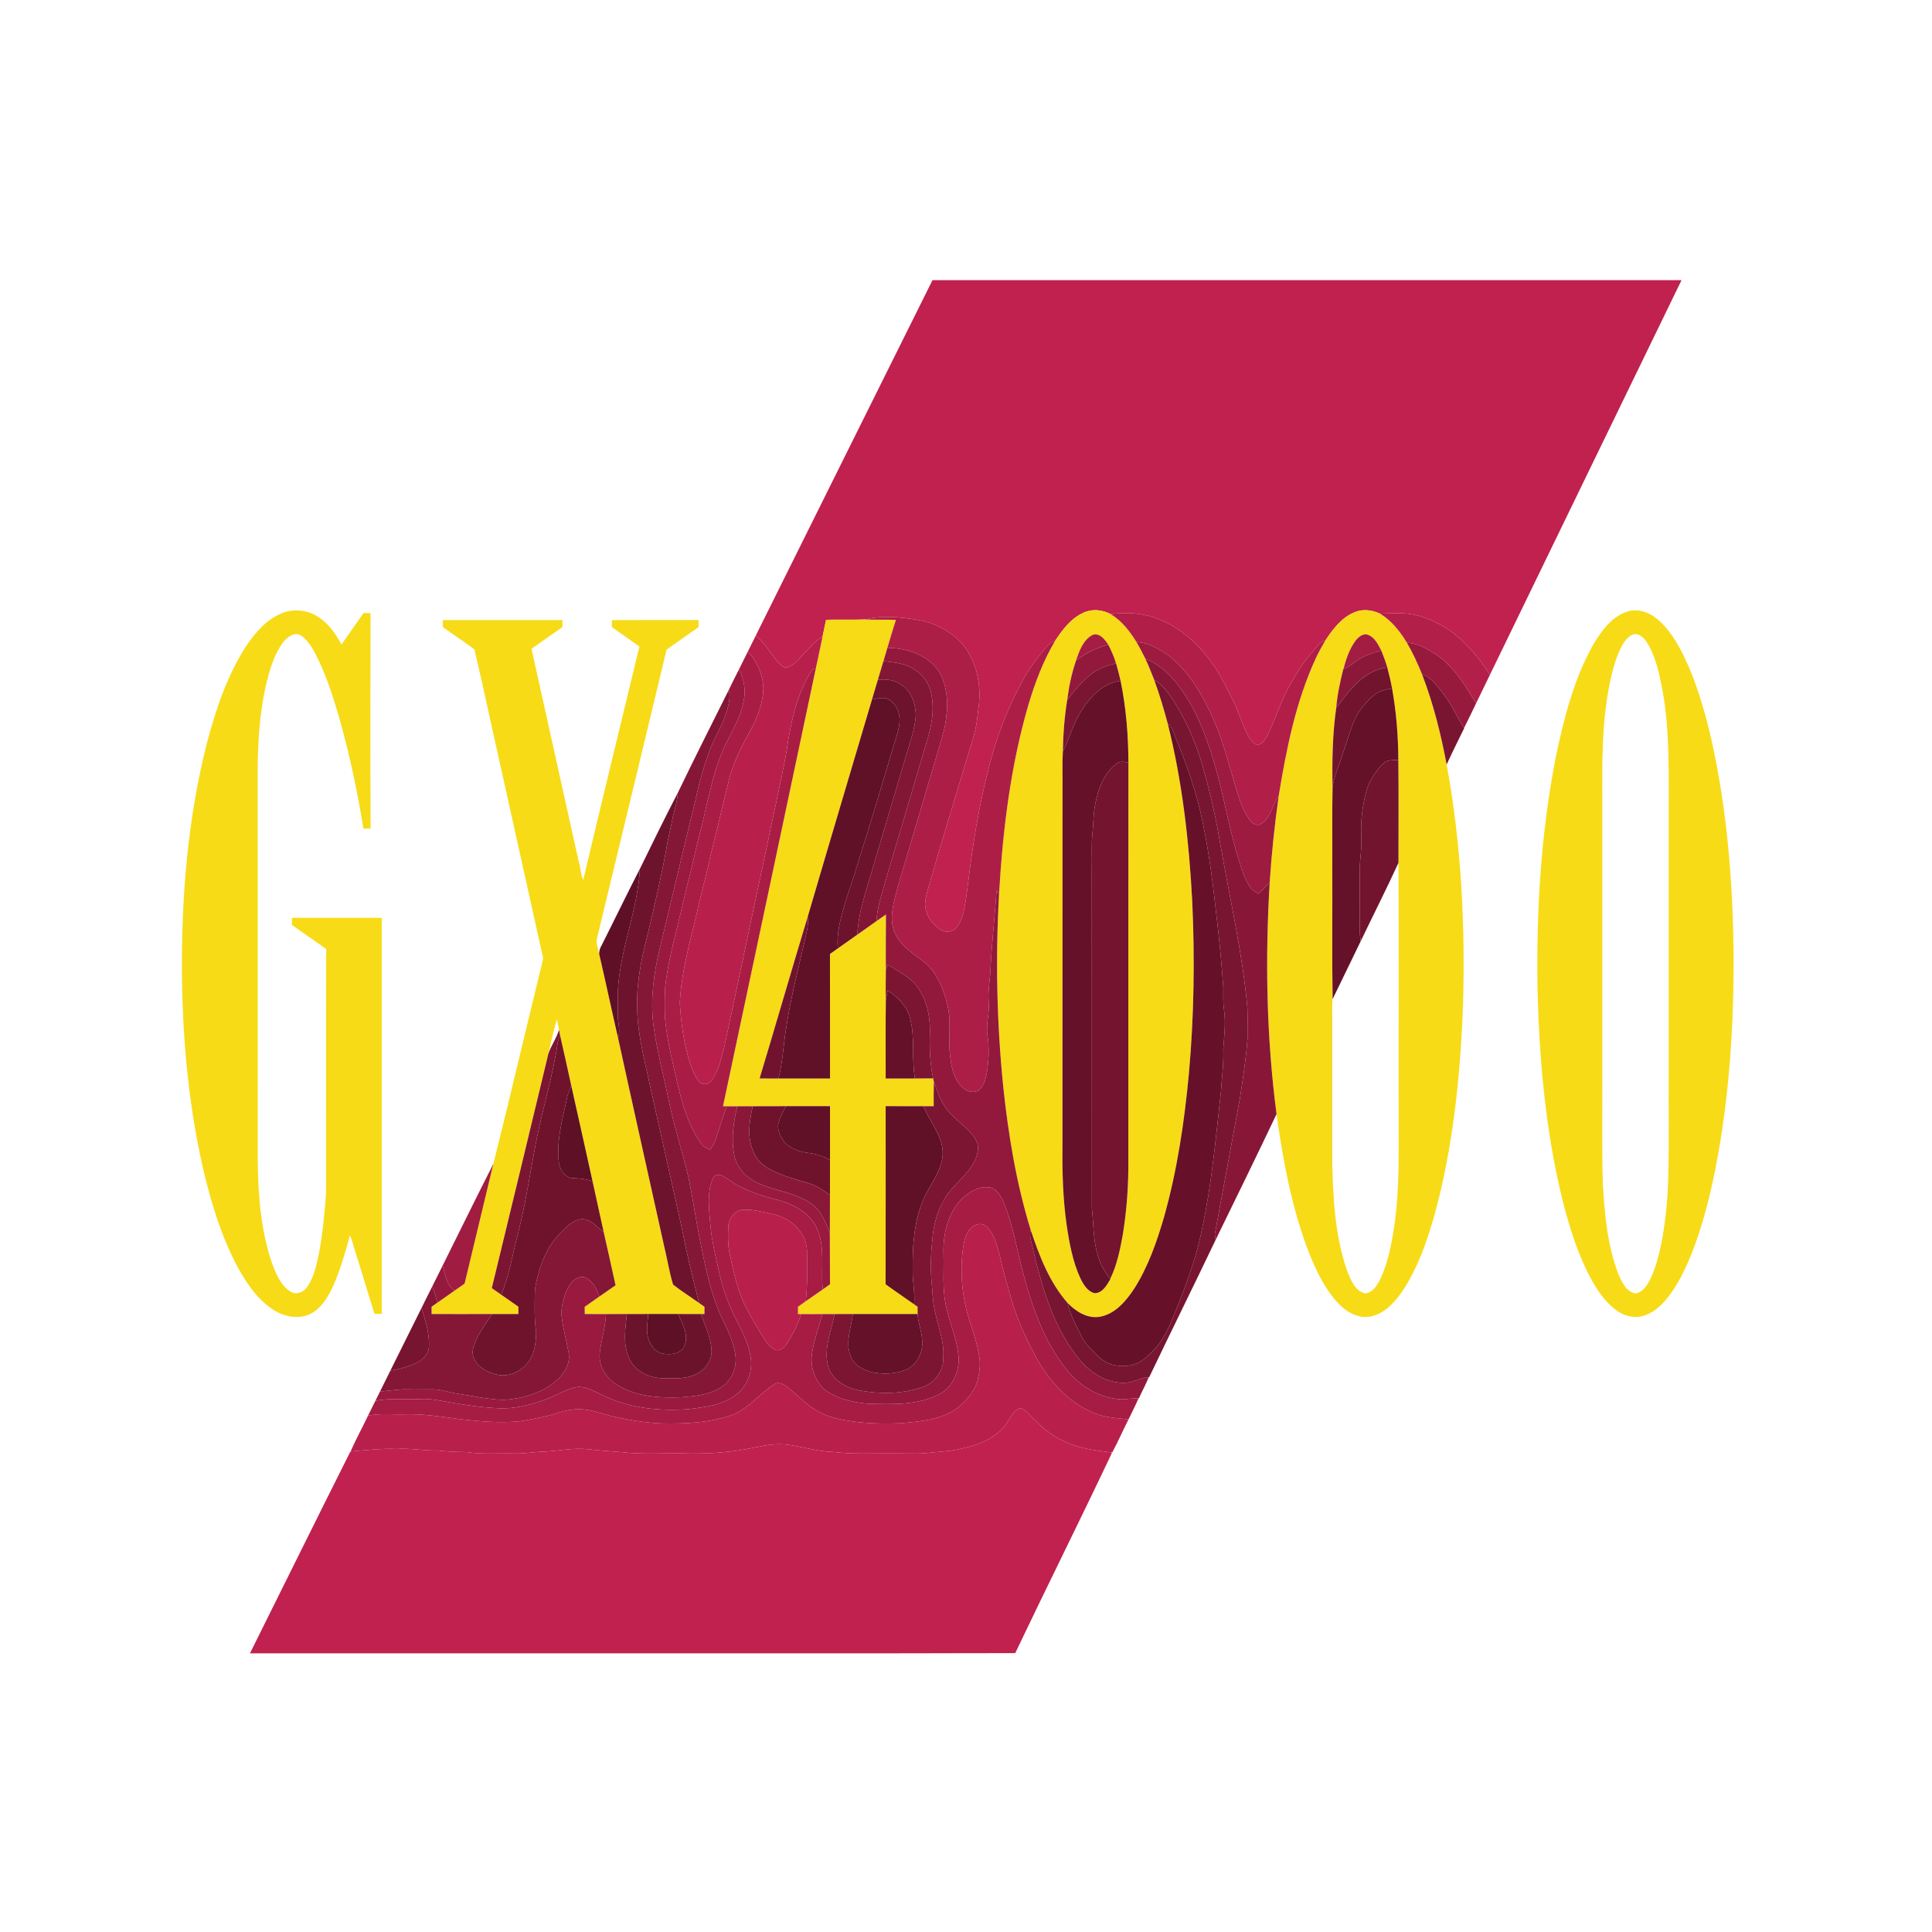 <?xml version="1.0" encoding="UTF-8" ?>
<!DOCTYPE svg PUBLIC "-//W3C//DTD SVG 1.1//EN" "http://www.w3.org/Graphics/SVG/1.1/DTD/svg11.dtd">
<svg width="1276pt" height="1276pt" viewBox="0 0 1276 1276" version="1.1" xmlns="http://www.w3.org/2000/svg">
<g id="#c0214eff">
<path fill="#c0214e" opacity="1.00" d=" M 615.86 185.05 C 780.76 185.08 945.66 185.08 1110.56 185.05 C 1068.35 271.87 1026.23 358.74 984.07 445.59 C 976.62 434.15 967.73 423.41 956.41 415.61 C 948.11 410.35 938.88 406.14 928.99 405.24 C 923.18 404.67 917.35 405.09 911.54 405.34 C 906.46 402.99 900.48 402.04 895.15 404.17 C 886.35 407.50 880.42 415.31 875.42 422.90 C 871.38 423.99 869.32 427.80 866.69 430.68 C 860.35 437.65 855.68 445.90 851.00 454.02 C 845.66 464.09 842.25 475.04 837.32 485.30 C 835.76 488.18 833.81 491.79 830.13 492.06 C 827.51 490.71 825.70 488.25 824.31 485.72 C 820.19 478.13 818.05 469.66 814.03 462.02 C 810.83 455.88 807.97 449.56 804.34 443.65 C 795.17 429.18 782.71 416.08 766.62 409.47 C 756.25 405.02 744.67 404.01 733.57 405.63 C 728.13 402.69 721.37 401.99 715.68 404.62 C 707.31 408.34 701.64 415.97 696.76 423.41 C 693.49 424.18 691.44 426.99 689.34 429.37 C 683.01 436.93 677.34 445.10 673.03 454.00 C 664.15 471.03 657.38 489.17 652.86 507.84 C 646.55 532.24 642.54 557.17 639.49 582.16 C 638.62 588.83 637.91 595.54 636.41 602.11 C 635.39 606.29 633.86 610.63 630.67 613.66 C 627.97 615.70 623.89 615.92 621.09 613.96 C 615.91 610.55 611.90 605.04 611.06 598.82 C 610.68 595.08 611.82 591.43 612.70 587.85 C 622.40 553.82 632.98 520.04 643.06 486.13 C 645.28 478.92 645.72 471.36 646.66 463.92 C 647.83 449.44 644.05 433.94 633.76 423.27 C 626.32 416.16 616.82 411.24 606.64 409.52 C 595.03 407.58 583.00 406.26 571.42 409.15 C 562.81 409.47 554.20 409.11 545.59 409.34 C 544.85 413.06 544.06 416.77 543.25 420.48 C 538.43 423.09 535.08 427.52 531.26 431.30 C 527.85 434.82 524.81 439.29 519.90 440.76 C 517.34 441.13 515.39 438.94 513.81 437.26 C 508.93 431.43 505.15 424.63 499.15 419.79 C 538.08 341.56 576.90 263.27 615.86 185.05 Z" />
<path fill="#c0214e" opacity="1.00" d=" M 664.51 940.40 C 667.40 936.78 668.99 931.35 673.99 930.09 C 676.56 930.83 678.44 932.87 680.29 934.69 C 686.45 941.31 693.38 947.48 701.63 951.37 C 711.61 956.59 722.97 957.87 733.98 959.29 L 734.25 959.86 C 713.36 1003.98 691.51 1047.71 670.52 1091.80 C 564.67 1092.11 458.82 1091.85 352.97 1091.94 C 290.34 1091.94 227.72 1091.93 165.09 1091.94 C 187.20 1047.58 209.10 1003.10 231.35 958.83 L 232.00 958.58 C 241.98 957.85 251.92 956.49 261.94 956.98 C 270.99 956.28 279.92 958.26 288.97 957.98 C 295.29 958.76 301.64 958.99 308.00 959.02 C 318.60 960.66 329.32 959.67 339.99 959.97 C 346.37 960.20 352.66 958.90 359.02 958.77 C 368.99 958.33 378.91 955.95 388.90 957.24 C 396.27 957.99 403.64 958.64 411.03 959.12 C 424.62 960.77 438.34 959.58 451.99 959.92 C 467.73 960.38 483.55 959.23 498.96 955.88 C 506.10 954.33 513.47 953.20 520.78 954.24 C 530.90 955.64 540.77 958.84 551.05 959.00 C 563.64 960.57 576.35 959.78 589.00 959.91 C 596.34 959.79 603.70 960.33 611.03 959.78 C 619.76 958.74 628.66 958.67 637.17 956.21 C 647.58 954.00 658.22 949.39 664.51 940.40 Z" />
</g>
<g id="#f7db17ff">
<path fill="#f7db17" opacity="1.00" d=" M 186.74 404.77 C 194.25 401.95 203.05 402.85 209.80 407.20 C 216.83 411.54 221.65 418.53 225.56 425.63 C 230.43 418.70 235.27 411.74 240.15 404.82 C 241.67 404.86 243.19 404.97 244.72 404.98 C 244.67 452.39 244.58 499.82 244.76 547.23 C 243.18 547.24 241.60 547.26 240.02 547.31 C 236.10 522.88 230.96 498.62 224.24 474.80 C 220.53 461.98 216.48 449.21 210.91 437.06 C 208.29 431.65 205.60 426.09 201.35 421.75 C 199.45 419.91 196.72 418.04 193.97 419.05 C 189.99 420.18 187.24 423.57 185.10 426.91 C 180.74 434.03 178.24 442.11 176.23 450.17 C 170.91 472.02 169.98 494.63 170.22 517.03 C 170.23 600.70 170.21 684.37 170.23 768.05 C 170.58 790.61 172.42 813.56 179.90 835.02 C 182.54 841.73 185.52 849.22 191.97 853.11 C 195.77 855.45 200.58 853.46 202.86 849.96 C 207.38 843.54 208.98 835.65 210.60 828.12 C 213.12 814.87 214.39 801.41 215.35 787.98 C 215.43 734.24 215.28 680.50 215.43 626.77 C 207.94 621.43 200.37 616.19 192.83 610.92 C 192.82 609.34 192.82 607.76 192.82 606.19 C 212.59 606.20 232.36 606.20 252.12 606.19 C 252.12 693.38 252.12 780.58 252.12 867.77 C 250.52 867.75 248.92 867.74 247.32 867.74 C 242.74 852.83 238.15 837.93 233.56 823.03 C 232.80 820.64 232.32 818.13 231.05 815.95 C 228.36 826.44 225.21 836.85 221.10 846.88 C 217.79 854.61 213.60 862.66 206.17 867.16 C 198.27 871.67 188.18 869.99 180.79 865.23 C 170.18 858.52 163.00 847.75 157.02 836.97 C 146.22 816.78 139.53 794.70 134.27 772.51 C 124.68 730.73 120.69 687.81 120.18 645.01 C 119.71 593.33 123.85 541.28 136.57 491.07 C 142.58 468.44 150.07 445.75 163.01 426.04 C 169.03 417.24 176.52 408.65 186.74 404.77 Z" />
<path fill="#f7db17" opacity="1.00" d=" M 715.68 404.62 C 721.37 401.99 728.13 402.69 733.57 405.63 C 740.86 409.97 746.15 416.88 750.55 424.00 C 752.70 427.60 754.64 431.32 756.46 435.10 C 758.59 439.66 760.48 444.33 762.30 449.03 C 765.76 458.50 768.61 468.17 771.24 477.90 C 780.85 516.20 785.33 555.61 787.41 594.98 C 789.16 632.90 788.63 670.95 785.24 708.77 C 782.27 740.76 777.54 772.71 768.83 803.69 C 764.05 820.10 758.36 836.51 749.16 851.03 C 743.81 859.11 736.87 867.53 726.89 869.58 C 718.49 871.25 710.65 866.34 705.07 860.53 C 693.06 846.82 686.44 829.46 680.75 812.40 C 671.19 781.41 665.91 749.28 662.53 717.08 C 658.30 674.96 657.44 632.49 659.85 590.22 C 662.30 548.06 667.45 505.76 679.32 465.13 C 683.67 450.68 689.03 436.42 696.76 423.41 C 701.64 415.97 707.31 408.34 715.68 404.62 M 721.35 419.45 C 715.28 422.81 712.81 429.95 710.71 436.15 C 707.78 444.61 705.97 453.47 704.84 462.35 C 703.02 473.59 702.13 485.02 701.96 496.40 C 701.49 504.58 701.87 512.79 701.75 520.99 C 701.71 600.01 701.71 679.03 701.72 758.05 C 701.50 775.03 702.09 792.06 704.45 808.90 C 706.24 820.98 708.45 833.22 713.60 844.38 C 715.60 848.39 718.25 852.95 722.94 854.09 C 728.24 854.06 731.00 848.72 733.37 844.76 L 733.26 844.61 C 737.76 835.45 739.76 825.32 741.57 815.36 C 744.27 798.71 745.43 781.81 745.22 764.95 C 745.24 677.86 745.19 590.77 745.26 503.68 C 745.22 485.58 743.73 467.42 740.10 449.66 C 739.22 445.75 738.19 441.88 737.08 438.04 C 735.75 433.82 734.04 429.74 732.00 425.82 C 729.72 422.39 726.05 417.44 721.35 419.45 Z" />
<path fill="#f7db17" opacity="1.00" d=" M 895.15 404.17 C 900.48 402.04 906.46 402.99 911.54 405.34 C 919.12 409.91 924.65 417.05 929.19 424.51 C 933.11 431.16 936.29 438.22 939.21 445.36 C 946.63 464.60 951.64 484.69 955.44 504.93 C 965.16 557.63 967.83 611.44 966.22 664.95 C 964.42 711.05 959.73 757.37 947.55 802.00 C 942.47 819.75 936.41 837.59 926.05 853.04 C 920.91 860.32 914.27 867.78 905.10 869.51 C 896.57 871.12 888.53 866.04 883.06 859.94 C 873.64 849.38 867.84 836.21 862.89 823.11 C 852.66 794.97 847.17 765.37 843.10 735.79 C 836.45 685.09 835.50 633.73 838.59 582.73 C 839.84 563.64 841.84 544.60 844.53 525.66 C 849.57 494.75 855.76 463.57 868.93 434.96 C 870.88 430.82 873.06 426.81 875.42 422.90 C 880.42 415.31 886.35 407.50 895.15 404.17 M 895.21 423.23 C 891.22 428.74 888.95 435.31 887.32 441.86 L 887.16 441.93 C 885.09 450.32 883.21 458.81 882.52 467.44 C 880.05 484.90 879.72 502.70 880.09 520.33 C 879.73 537.53 880.03 554.76 879.93 571.98 C 880.07 601.28 879.65 630.59 880.13 659.88 C 879.59 664.21 880.03 668.61 879.90 672.98 C 879.90 704.96 879.89 736.94 879.90 768.93 C 880.52 792.80 881.87 817.19 889.92 839.89 C 892.33 845.55 895.09 853.13 902.01 854.24 C 906.89 853.41 909.61 848.71 911.69 844.68 C 916.79 833.80 919.01 821.85 920.81 810.04 C 924.58 784.85 923.62 759.33 923.75 733.95 C 923.66 679.26 923.93 624.57 923.62 569.89 C 923.59 547.24 923.83 524.56 923.53 501.90 C 923.46 486.09 922.21 470.26 919.41 454.69 C 918.57 450.04 917.44 445.46 916.26 440.89 C 915.16 437.06 913.78 433.31 912.27 429.63 C 910.19 425.73 908.12 421.15 903.76 419.37 C 900.41 417.89 897.13 420.71 895.21 423.23 Z" />
<path fill="#f7db17" opacity="1.00" d=" M 1075.53 403.71 C 1082.17 401.93 1089.19 404.42 1094.34 408.69 C 1102.18 415.12 1107.43 424.05 1111.96 432.99 C 1120.47 450.58 1125.91 469.48 1130.30 488.48 C 1140.60 534.55 1144.43 581.85 1144.94 628.98 C 1145.26 676.36 1142.20 723.91 1133.25 770.50 C 1129.40 790.06 1124.52 809.49 1117.20 828.07 C 1112.95 838.56 1108.00 848.96 1100.80 857.78 C 1096.56 862.96 1091.15 867.63 1084.52 869.29 C 1078.87 870.70 1072.84 869.11 1068.13 865.83 C 1061.07 860.91 1056.00 853.72 1051.75 846.35 C 1042.31 829.45 1036.58 810.78 1031.83 792.11 C 1020.77 746.60 1016.54 699.69 1015.48 652.96 C 1014.63 601.47 1017.70 549.71 1027.72 499.12 C 1033.01 473.99 1039.49 448.65 1052.06 426.05 C 1057.59 416.76 1064.59 406.81 1075.53 403.71 M 1077.42 419.55 C 1073.59 421.68 1071.51 425.80 1069.67 429.59 C 1064.92 440.48 1062.74 452.28 1061.02 463.98 C 1057.48 488.47 1058.35 513.28 1058.24 537.95 C 1058.24 594.31 1058.24 650.67 1058.24 707.03 C 1058.42 732.35 1057.83 757.69 1058.66 783.00 C 1059.84 802.67 1061.71 822.70 1068.77 841.26 C 1071.07 846.43 1073.81 853.02 1080.02 854.24 C 1084.73 853.76 1087.48 849.38 1089.54 845.61 C 1093.89 836.91 1096.08 827.34 1097.88 817.84 C 1100.20 804.72 1101.44 791.42 1101.81 778.10 C 1102.43 754.72 1101.94 731.32 1102.10 707.94 C 1102.10 652.29 1102.10 596.65 1102.10 541.01 C 1101.99 512.64 1103.08 484.03 1098.03 455.97 C 1095.92 445.12 1093.68 433.90 1087.78 424.37 C 1085.71 421.02 1081.54 417.18 1077.42 419.55 Z" />
<path fill="#f7db17" opacity="1.00" d=" M 545.59 409.34 C 554.20 409.11 562.81 409.47 571.42 409.15 C 578.18 409.42 584.94 409.09 591.70 409.41 C 589.71 415.52 587.92 421.69 586.08 427.84 C 585.22 430.77 584.35 433.70 583.48 436.62 C 582.25 440.70 581.02 444.77 579.81 448.85 C 578.52 453.24 577.19 457.61 575.90 462.00 C 561.76 509.84 547.46 557.63 533.45 605.51 C 522.66 641.04 512.41 676.74 501.68 712.29 C 505.82 712.29 509.97 712.30 514.12 712.31 C 525.48 712.32 536.84 712.33 548.20 712.32 C 548.16 684.90 548.25 657.47 548.15 630.05 C 549.87 628.83 551.59 627.61 553.32 626.40 C 557.63 623.39 561.92 620.33 566.22 617.30 C 570.46 614.34 574.66 611.33 578.88 608.34 C 580.95 606.87 583.04 605.43 585.13 603.98 C 585.09 616.05 584.93 628.13 585.08 640.20 C 584.99 646.89 584.87 653.57 585.06 660.26 C 584.81 677.61 585.01 694.97 584.95 712.33 C 591.38 712.35 597.82 712.30 604.25 712.30 C 608.27 712.30 612.28 712.28 616.30 712.23 C 616.45 712.97 616.61 713.72 616.78 714.48 C 616.63 719.84 616.62 725.20 616.66 730.57 C 614.41 730.57 612.16 730.58 609.92 730.59 C 601.59 730.58 593.27 730.52 584.94 730.56 C 584.92 769.78 585.01 808.99 584.90 848.21 C 591.08 852.72 597.45 856.98 603.69 861.41 C 604.46 861.95 605.24 862.50 606.03 863.07 C 606.01 864.65 605.98 866.24 606.03 867.85 C 591.78 867.81 577.53 867.81 563.28 867.85 C 559.26 867.84 555.24 867.86 551.23 867.87 C 548.55 867.87 545.87 867.88 543.19 867.89 C 538.50 867.88 533.82 867.95 529.13 867.89 C 528.61 867.89 527.57 867.87 527.04 867.87 C 527.04 866.25 527.04 864.64 527.05 863.04 C 528.75 861.83 530.45 860.62 532.16 859.42 C 535.89 856.81 539.64 854.23 543.37 851.62 C 544.97 850.49 546.56 849.35 548.17 848.23 C 548.04 836.93 548.21 825.63 548.09 814.34 C 548.16 805.98 548.14 797.61 548.16 789.26 C 548.16 781.51 548.18 773.76 548.19 766.02 C 548.20 754.20 548.17 742.38 548.20 730.57 C 538.48 730.56 528.76 730.56 519.05 730.56 C 511.74 730.55 504.44 730.59 497.14 730.61 C 493.74 730.60 490.36 730.61 486.97 730.64 C 484.62 730.66 482.26 730.66 479.91 730.64 C 479.32 730.63 478.12 730.62 477.52 730.61 C 497.99 634.23 518.44 537.86 538.82 441.46 C 540.35 434.48 541.79 427.48 543.25 420.48 C 544.06 416.77 544.85 413.06 545.59 409.34 Z" />
<path fill="#f7db17" opacity="1.00" d=" M 292.45 409.54 C 318.80 409.49 345.14 409.50 371.49 409.53 C 371.47 411.07 371.47 412.61 371.48 414.16 C 364.68 418.95 357.87 423.73 351.03 428.45 C 361.45 475.46 371.88 522.46 382.31 569.46 C 383.55 573.27 383.40 577.55 385.20 581.14 C 397.36 529.70 409.91 478.34 422.32 426.95 C 416.24 422.70 410.11 418.52 404.11 414.16 C 404.08 412.63 404.08 411.10 404.10 409.57 C 423.19 409.43 442.27 409.54 461.36 409.52 C 461.35 411.07 461.36 412.62 461.37 414.18 C 454.36 419.19 447.21 424.01 440.23 429.06 C 425.01 492.78 409.51 556.44 394.20 620.14 C 393.68 623.47 395.14 626.73 395.71 629.99 C 400.04 648.47 403.92 667.05 408.20 685.54 C 418.20 731.42 428.52 777.25 438.65 823.11 C 440.73 831.51 442.01 840.15 444.53 848.41 C 450.01 852.77 456.03 856.45 461.71 860.57 C 462.89 861.40 464.08 862.23 465.27 863.07 C 465.26 864.65 465.26 866.25 465.27 867.85 C 464.67 867.85 463.48 867.85 462.88 867.85 C 457.89 867.84 452.90 867.82 447.91 867.83 C 441.30 867.82 434.69 867.82 428.08 867.83 C 423.37 867.83 418.67 867.84 413.96 867.85 C 409.39 867.85 404.82 867.86 400.25 867.88 C 395.57 867.89 390.89 867.90 386.22 867.86 C 386.20 866.27 386.17 864.68 386.15 863.11 C 389.36 860.80 392.62 858.55 395.87 856.28 C 399.40 853.78 402.97 851.32 406.55 848.88 C 403.92 837.16 401.45 825.42 398.72 813.73 C 396.31 802.54 393.84 791.37 391.36 780.20 C 386.68 759.21 382.10 738.21 377.35 717.24 C 374.93 705.97 372.38 694.73 369.84 683.49 C 369.61 682.37 369.40 681.27 369.20 680.17 C 368.78 677.81 368.29 675.49 367.79 673.16 C 365.60 680.70 363.94 688.39 362.15 696.04 C 349.75 747.62 337.35 799.19 324.81 850.74 C 326.87 852.19 328.94 853.64 331.02 855.09 C 334.80 857.73 338.56 860.40 342.37 863.02 C 342.36 864.62 342.37 866.22 342.38 867.84 C 336.59 867.83 330.80 867.84 325.02 867.85 C 311.70 867.86 298.38 867.91 285.06 867.85 C 285.05 866.24 285.04 864.64 285.04 863.05 C 286.33 862.13 287.62 861.22 288.92 860.31 C 292.70 857.66 296.48 854.99 300.29 852.36 C 302.48 850.83 304.66 849.29 306.85 847.77 C 313.10 821.39 319.59 795.07 325.83 768.69 C 336.87 724.85 347.07 680.81 357.84 636.91 C 358.10 635.32 358.90 633.74 358.57 632.13 C 348.87 588.41 339.17 544.70 329.47 500.98 C 324.03 476.96 319.01 452.81 313.31 428.88 C 306.49 423.79 299.35 419.13 292.46 414.15 C 292.46 412.61 292.46 411.07 292.45 409.54 Z" />
</g>
<g id="#b11e48ff">
<path fill="#b11e48" opacity="1.00" d=" M 733.57 405.63 C 744.67 404.01 756.25 405.02 766.62 409.47 C 782.71 416.08 795.17 429.18 804.34 443.65 C 807.97 449.56 810.83 455.88 814.03 462.02 C 818.05 469.66 820.19 478.13 824.31 485.72 C 825.70 488.25 827.51 490.71 830.13 492.06 C 833.81 491.79 835.76 488.18 837.32 485.30 C 842.25 475.04 845.66 464.09 851.00 454.02 C 855.68 445.90 860.35 437.65 866.69 430.68 C 869.32 427.80 871.38 423.99 875.42 422.90 C 873.06 426.81 870.88 430.82 868.93 434.96 C 855.76 463.57 849.57 494.75 844.53 525.66 C 840.32 531.55 839.45 539.84 833.04 544.05 C 830.02 546.02 826.54 543.63 824.94 540.98 C 818.69 531.65 816.40 520.48 813.19 509.89 C 809.41 496.54 805.38 483.19 799.41 470.64 C 792.69 456.59 784.38 442.70 771.89 433.04 C 765.56 428.60 758.49 424.34 750.55 424.00 C 746.15 416.88 740.86 409.97 733.57 405.63 Z" />
</g>
<g id="#b21f48ff">
<path fill="#b21f48" opacity="1.00" d=" M 911.54 405.34 C 917.35 405.09 923.18 404.67 928.99 405.24 C 938.88 406.14 948.11 410.35 956.41 415.61 C 967.73 423.41 976.62 434.15 984.07 445.59 C 981.03 451.93 977.92 458.22 974.87 464.55 C 967.64 452.50 960.07 439.93 948.06 432.02 C 942.37 428.40 936.14 424.59 929.19 424.51 C 924.65 417.05 919.12 409.91 911.54 405.34 Z" />
</g>
<g id="#ad1e46ff">
<path fill="#ad1e46" opacity="1.00" d=" M 571.42 409.15 C 583.00 406.26 595.03 407.58 606.64 409.52 C 616.82 411.24 626.32 416.16 633.76 423.27 C 644.05 433.94 647.83 449.44 646.66 463.92 C 645.72 471.36 645.28 478.92 643.06 486.13 C 632.98 520.04 622.40 553.82 612.70 587.85 C 611.82 591.43 610.68 595.08 611.06 598.82 C 611.90 605.04 615.91 610.55 621.09 613.96 C 623.89 615.92 627.97 615.70 630.67 613.66 C 633.86 610.63 635.39 606.29 636.41 602.11 C 637.91 595.54 638.62 588.83 639.49 582.16 C 642.54 557.17 646.55 532.24 652.86 507.84 C 657.38 489.17 664.15 471.03 673.03 454.00 C 677.34 445.10 683.01 436.93 689.34 429.37 C 691.44 426.99 693.49 424.18 696.76 423.41 C 689.03 436.42 683.67 450.68 679.32 465.13 C 667.45 505.76 662.30 548.06 659.85 590.22 C 659.44 589.68 658.62 588.59 658.21 588.05 C 657.04 605.04 655.09 621.98 654.22 638.99 C 654.02 646.68 652.29 654.29 652.98 662.00 C 653.64 669.35 650.97 676.59 652.21 683.91 C 653.42 692.16 653.08 700.60 651.71 708.81 C 650.96 712.97 649.70 717.48 646.24 720.21 C 642.62 722.30 637.83 720.80 635.22 717.76 C 630.17 712.87 628.50 705.77 627.73 699.03 C 625.79 687.22 628.72 675.06 625.61 663.38 C 623.21 653.52 619.22 643.40 611.62 636.39 C 604.15 630.34 594.93 625.29 590.98 616.03 C 586.98 607.05 590.01 597.17 592.24 588.16 C 602.47 553.13 613.07 518.20 623.25 483.15 C 626.06 471.36 626.88 458.41 622.00 447.04 C 615.95 433.51 599.96 427.94 586.08 427.84 C 587.92 421.69 589.71 415.52 591.70 409.41 C 584.94 409.09 578.18 409.42 571.42 409.15 Z" />
</g>
<g id="#a61d44ff">
<path fill="#a61d44" opacity="1.00" d=" M 721.35 419.45 C 726.05 417.44 729.72 422.39 732.00 425.82 C 724.26 427.76 717.06 431.34 710.71 436.15 C 712.81 429.95 715.28 422.81 721.35 419.45 Z" />
</g>
<g id="#a31c42ff">
<path fill="#a31c42" opacity="1.00" d=" M 895.21 423.23 C 897.13 420.71 900.41 417.89 903.76 419.37 C 908.12 421.15 910.19 425.73 912.27 429.63 C 906.20 431.26 900.04 433.19 895.03 437.11 C 892.66 439.00 890.20 440.84 887.32 441.86 C 888.95 435.31 891.22 428.74 895.21 423.23 Z" />
</g>
<g id="#b8204bff">
<path fill="#b8204b" opacity="1.00" d=" M 499.15 419.79 C 505.15 424.63 508.93 431.43 513.81 437.26 C 515.39 438.94 517.34 441.13 519.90 440.76 C 524.81 439.29 527.85 434.82 531.26 431.30 C 535.08 427.52 538.43 423.09 543.25 420.48 C 541.79 427.48 540.35 434.48 538.82 441.46 C 536.41 441.43 535.52 443.84 534.43 445.53 C 525.53 461.06 521.97 478.88 519.44 496.40 C 515.65 517.50 510.63 538.36 506.42 559.38 C 497.00 603.11 487.93 646.92 478.52 690.66 C 476.31 698.56 474.85 707.11 469.75 713.78 C 468.03 716.56 463.74 716.86 461.69 714.30 C 458.78 710.85 457.36 706.44 455.78 702.29 C 451.59 689.29 449.74 675.65 448.98 662.06 C 450.09 641.76 455.64 622.09 460.37 602.42 C 463.02 589.95 466.64 577.71 469.22 565.22 C 473.36 549.20 476.92 533.05 481.00 517.02 C 483.71 504.24 489.94 492.63 496.23 481.31 C 500.48 472.83 504.24 463.68 504.14 454.04 C 503.77 445.25 499.99 436.67 493.92 430.32 C 495.64 426.80 497.40 423.30 499.15 419.79 Z" />
<path fill="#b8204b" opacity="1.00" d=" M 481.01 809.93 C 481.35 804.67 485.35 799.03 491.00 798.93 C 497.80 798.69 504.43 800.64 511.04 801.99 C 522.24 804.48 532.63 814.05 532.99 826.02 C 533.02 837.15 533.48 848.33 532.16 859.42 C 530.45 860.62 528.75 861.83 527.05 863.04 C 527.04 864.64 527.04 866.25 527.04 867.87 C 527.57 867.87 528.61 867.89 529.13 867.89 C 527.08 874.68 523.76 881.02 520.04 887.03 C 518.28 889.66 515.11 892.92 511.66 891.39 C 507.08 888.99 504.75 884.08 502.05 879.93 C 497.22 872.17 492.59 864.23 489.24 855.71 C 485.83 846.46 483.75 836.80 481.70 827.18 C 480.67 821.50 480.70 815.67 481.01 809.93 Z" />
<path fill="#b8204b" opacity="1.00" d=" M 642.83 809.83 C 645.44 807.80 649.30 807.91 651.71 810.22 C 656.97 815.29 658.47 822.79 660.37 829.56 C 662.74 840.21 665.85 850.66 668.87 861.14 C 672.74 873.77 678.58 885.67 684.72 897.33 C 693.27 911.91 704.94 925.51 720.71 932.43 C 728.35 936.20 737.03 936.52 745.35 937.42 C 741.69 944.63 738.46 952.08 734.64 959.18 L 733.98 959.29 C 722.97 957.87 711.61 956.59 701.63 951.37 C 693.38 947.48 686.45 941.31 680.29 934.69 C 678.44 932.87 676.56 930.83 673.99 930.09 C 668.99 931.35 667.40 936.78 664.51 940.40 C 658.22 949.39 647.58 954.00 637.17 956.21 C 628.66 958.67 619.76 958.74 611.03 959.78 C 603.70 960.33 596.34 959.79 589.00 959.91 C 576.35 959.78 563.64 960.57 551.05 959.00 C 540.77 958.84 530.90 955.64 520.78 954.24 C 513.47 953.20 506.10 954.33 498.96 955.88 C 483.55 959.23 467.73 960.38 451.99 959.92 C 438.34 959.58 424.62 960.77 411.03 959.12 C 403.64 958.64 396.27 957.99 388.90 957.24 C 378.91 955.95 368.99 958.33 359.02 958.77 C 352.66 958.90 346.37 960.20 339.99 959.97 C 329.32 959.67 318.60 960.66 308.00 959.02 C 301.64 958.99 295.29 958.76 288.97 957.98 C 279.92 958.26 270.99 956.28 261.94 956.98 C 251.92 956.49 241.98 957.85 232.00 958.58 L 231.76 958.11 C 235.21 950.27 239.39 942.75 243.05 935.00 C 250.94 933.35 259.02 934.32 267.01 934.10 C 279.40 933.71 291.68 935.66 303.92 937.32 C 317.12 938.82 330.46 939.98 343.71 938.65 C 351.91 937.19 360.17 935.84 368.11 933.27 C 373.84 931.40 379.93 930.19 385.97 930.92 C 391.51 931.49 396.79 933.36 402.13 934.81 C 413.57 937.67 425.24 939.62 437.03 940.11 C 453.12 940.40 469.68 939.76 484.88 933.91 C 495.11 929.48 501.95 920.09 511.28 914.33 C 514.12 912.23 517.58 914.23 520.01 916.00 C 524.99 920.01 529.53 924.55 534.63 928.44 C 539.83 932.38 545.83 935.27 552.20 936.75 C 566.19 940.10 580.68 940.54 594.99 939.98 C 607.75 938.82 621.32 937.71 632.13 930.12 C 637.99 925.20 643.68 919.27 645.62 911.65 C 646.81 906.92 647.56 901.98 646.93 897.11 C 645.55 887.95 642.60 879.15 639.72 870.39 C 635.42 856.06 634.02 840.85 635.78 825.99 C 636.58 820.18 637.55 813.38 642.83 809.83 Z" />
</g>
<g id="#9c1b3fff">
<path fill="#9c1b3f" opacity="1.00" d=" M 750.55 424.00 C 758.49 424.34 765.56 428.60 771.89 433.04 C 784.38 442.70 792.69 456.59 799.41 470.64 C 805.38 483.19 809.41 496.54 813.19 509.89 C 816.40 520.48 818.69 531.65 824.94 540.98 C 826.54 543.63 830.02 546.02 833.04 544.05 C 839.45 539.84 840.32 531.55 844.53 525.66 C 841.84 544.60 839.84 563.64 838.59 582.73 C 836.24 585.40 833.68 587.86 831.04 590.24 C 829.22 589.05 827.14 588.12 825.91 586.25 C 822.23 580.95 820.28 574.72 818.37 568.63 C 811.47 546.89 808.17 524.23 801.53 502.42 C 796.37 485.57 790.05 468.74 779.52 454.43 C 773.59 446.27 766.05 438.75 756.46 435.10 C 754.64 431.32 752.70 427.60 750.55 424.00 Z" />
</g>
<g id="#971a3dff">
<path fill="#971a3d" opacity="1.00" d=" M 929.19 424.51 C 936.14 424.59 942.37 428.40 948.06 432.02 C 960.07 439.93 967.64 452.50 974.87 464.55 C 972.26 469.96 969.72 475.41 966.96 480.75 C 962.03 473.33 958.71 464.92 953.05 457.98 C 949.15 453.13 945.48 447.31 939.21 445.36 C 936.29 438.22 933.11 431.16 929.19 424.51 Z" />
</g>
<g id="#92193bff">
<path fill="#92193b" opacity="1.00" d=" M 710.71 436.15 C 717.06 431.34 724.26 427.76 732.00 425.82 C 734.04 429.74 735.75 433.82 737.08 438.04 C 730.97 439.69 724.79 441.76 719.85 445.87 C 714.17 450.69 709.27 456.37 704.84 462.35 C 705.97 453.47 707.78 444.61 710.71 436.15 Z" />
<path fill="#92193b" opacity="1.00" d=" M 586.08 427.84 C 599.96 427.94 615.95 433.51 622.00 447.04 C 626.88 458.41 626.06 471.36 623.25 483.15 C 613.07 518.20 602.47 553.13 592.24 588.16 C 590.01 597.17 586.98 607.05 590.98 616.03 C 594.93 625.29 604.15 630.34 611.62 636.39 C 619.22 643.40 623.21 653.52 625.61 663.38 C 628.72 675.06 625.79 687.22 627.73 699.03 C 628.50 705.77 630.17 712.87 635.22 717.76 C 637.83 720.80 642.62 722.30 646.24 720.21 C 649.70 717.48 650.96 712.97 651.71 708.81 C 653.08 700.60 653.42 692.16 652.21 683.91 C 650.97 676.59 653.64 669.35 652.98 662.00 C 652.29 654.29 654.02 646.68 654.22 638.99 C 655.09 621.98 657.04 605.04 658.21 588.05 C 658.62 588.59 659.44 589.68 659.85 590.22 C 657.44 632.49 658.30 674.96 662.53 717.08 C 665.91 749.28 671.19 781.41 680.75 812.40 C 679.43 816.86 681.64 821.25 682.38 825.62 C 688.19 849.73 695.10 874.53 710.36 894.56 C 717.63 904.79 728.99 913.26 742.00 913.29 C 747.88 913.49 752.96 909.94 758.72 909.50 C 756.82 914.31 754.27 918.84 752.16 923.58 L 751.92 923.58 C 746.97 923.26 742.05 924.80 737.12 923.87 C 724.17 922.14 712.37 914.72 704.42 904.48 C 689.28 885.76 681.38 862.45 675.40 839.45 C 671.45 824.25 668.79 808.64 662.90 794.03 C 660.77 789.62 657.70 783.95 652.04 784.11 C 645.40 783.63 639.62 787.76 635.00 792.06 C 625.97 801.55 622.72 815.23 623.14 828.03 C 623.47 839.21 622.31 850.53 624.57 861.59 C 626.95 873.85 632.74 885.40 633.19 898.04 C 633.03 907.19 628.58 916.87 620.01 920.96 C 605.84 928.26 589.45 927.42 574.00 927.15 C 563.64 926.36 552.90 923.96 544.43 917.66 C 538.77 912.50 535.81 904.60 535.95 897.01 C 536.79 886.98 540.58 877.54 543.19 867.89 C 545.87 867.88 548.55 867.87 551.23 867.87 C 548.97 879.13 543.95 890.48 546.85 902.13 C 549.52 911.32 558.70 916.78 567.67 918.34 C 581.35 920.83 595.88 920.73 609.12 916.15 C 617.55 913.56 623.58 904.88 622.98 896.07 C 623.69 886.09 619.77 876.73 617.73 867.15 C 615.81 859.93 615.97 852.42 615.12 845.06 C 614.50 836.36 614.74 827.61 615.76 818.96 C 616.43 809.24 619.05 799.52 624.19 791.18 C 629.64 782.17 639.06 776.24 643.71 766.67 C 645.79 762.40 647.11 756.94 644.35 752.67 C 640.64 745.89 633.78 741.91 628.69 736.32 C 622.27 730.68 619.65 722.24 616.78 714.48 C 616.61 713.72 616.45 712.97 616.30 712.23 C 614.17 702.32 613.81 692.14 614.15 682.04 C 614.46 670.40 611.69 658.11 603.78 649.23 C 598.73 644.23 592.34 640.89 586.35 637.18 C 585.91 638.17 585.48 639.18 585.08 640.20 C 584.93 628.13 585.09 616.05 585.13 603.98 C 583.04 605.43 580.95 606.87 578.88 608.34 C 579.33 598.43 582.94 589.11 585.45 579.62 C 594.03 550.79 602.59 521.95 611.08 493.09 C 614.84 481.60 617.73 469.18 614.79 457.15 C 612.95 448.95 606.43 442.26 598.61 439.46 C 593.75 437.69 588.56 437.28 583.48 436.62 C 584.35 433.70 585.22 430.77 586.08 427.84 Z" />
</g>
<g id="#8c1839ff">
<path fill="#8c1839" opacity="1.00" d=" M 895.03 437.11 C 900.04 433.19 906.20 431.26 912.27 429.63 C 913.78 433.31 915.16 437.06 916.26 440.89 C 904.47 442.11 895.55 450.75 888.59 459.61 C 886.66 462.29 884.59 464.87 882.52 467.44 C 883.21 458.81 885.09 450.32 887.16 441.93 L 887.32 441.86 C 890.20 440.84 892.66 439.00 895.03 437.11 Z" />
</g>
<g id="#a91d45ff">
<path fill="#a91d45" opacity="1.00" d=" M 488.01 442.20 C 489.95 438.22 491.91 434.26 493.92 430.32 C 499.99 436.67 503.77 445.25 504.14 454.04 C 504.24 463.68 500.48 472.83 496.23 481.31 C 489.94 492.63 483.71 504.24 481.00 517.02 C 476.92 533.05 473.36 549.20 469.22 565.22 C 466.64 577.71 463.02 589.95 460.37 602.42 C 455.64 622.09 450.09 641.76 448.98 662.06 C 449.74 675.65 451.59 689.29 455.78 702.29 C 457.36 706.44 458.78 710.85 461.69 714.30 C 463.74 716.86 468.03 716.56 469.75 713.78 C 474.85 707.11 476.31 698.56 478.52 690.66 C 487.93 646.92 497.00 603.11 506.42 559.38 C 510.63 538.36 515.65 517.50 519.44 496.40 C 521.97 478.88 525.53 461.06 534.43 445.53 C 535.52 443.84 536.41 441.43 538.82 441.46 C 518.44 537.86 497.99 634.23 477.52 730.61 C 478.12 730.62 479.32 730.63 479.91 730.64 C 477.48 737.95 475.00 745.25 472.64 752.59 C 471.93 755.08 470.47 757.23 469.00 759.33 C 466.68 758.39 464.29 757.32 462.98 755.06 C 452.29 740.13 448.90 721.68 444.77 704.18 C 442.34 693.57 440.13 682.86 439.17 672.01 C 438.98 665.33 438.93 658.64 439.32 651.98 C 441.44 632.15 447.43 613.04 451.71 593.63 C 453.79 584.45 456.41 575.40 458.35 566.18 C 460.88 554.61 464.27 543.25 466.66 531.65 C 469.36 520.90 471.64 510.00 475.77 499.68 C 480.10 487.47 488.39 476.87 490.92 463.99 C 492.79 456.68 491.60 448.79 488.01 442.20 Z" />
</g>
<g id="#881737ff">
<path fill="#881737" opacity="1.00" d=" M 756.46 435.10 C 766.05 438.75 773.59 446.27 779.52 454.43 C 790.05 468.74 796.37 485.57 801.53 502.42 C 808.17 524.23 811.47 546.89 818.37 568.63 C 820.28 574.72 822.23 580.95 825.91 586.25 C 827.14 588.12 829.22 589.05 831.04 590.24 C 833.68 587.86 836.24 585.40 838.59 582.73 C 835.50 633.73 836.45 685.09 843.10 735.79 C 829.95 763.58 816.35 791.19 802.89 818.84 C 802.59 817.62 802.40 816.40 802.32 815.18 C 807.84 785.13 813.47 755.07 818.97 725.00 C 820.92 712.04 822.95 699.08 823.92 686.01 C 823.88 679.34 824.06 672.66 823.86 666.00 C 820.72 630.14 812.53 595.02 806.33 559.63 C 803.57 543.33 800.20 527.11 795.70 511.19 C 791.41 494.14 784.43 477.75 775.15 462.82 C 771.47 457.75 768.00 452.04 762.30 449.03 C 760.48 444.33 758.59 439.66 756.46 435.10 Z" />
</g>
<g id="#821635ff">
<path fill="#821635" opacity="1.00" d=" M 579.81 448.85 C 581.02 444.77 582.25 440.70 583.48 436.62 C 588.56 437.28 593.75 437.69 598.61 439.46 C 606.43 442.26 612.95 448.95 614.79 457.15 C 617.73 469.18 614.84 481.60 611.08 493.09 C 602.59 521.95 594.03 550.79 585.45 579.62 C 582.94 589.11 579.33 598.43 578.88 608.34 C 574.66 611.33 570.46 614.34 566.22 617.30 C 566.72 608.66 568.48 600.17 570.90 591.88 C 580.10 560.81 589.37 529.75 598.52 498.66 C 601.11 489.91 604.34 481.19 604.88 472.01 C 604.54 464.18 601.58 455.56 594.30 451.61 C 590.06 448.66 584.76 448.63 579.81 448.85 Z" />
</g>
<g id="#7a1532ff">
<path fill="#7a1532" opacity="1.00" d=" M 719.85 445.87 C 724.79 441.76 730.97 439.69 737.08 438.04 C 738.19 441.88 739.22 445.75 740.10 449.66 C 728.93 451.07 720.48 459.56 714.74 468.65 C 708.94 477.14 706.53 487.28 701.96 496.40 C 702.13 485.02 703.02 473.59 704.84 462.35 C 709.27 456.37 714.17 450.69 719.85 445.87 Z" />
</g>
<g id="#73142fff">
<path fill="#73142f" opacity="1.00" d=" M 888.59 459.61 C 895.55 450.75 904.47 442.11 916.26 440.89 C 917.44 445.46 918.57 450.04 919.41 454.69 C 915.13 455.38 910.67 456.33 907.31 459.26 C 902.43 463.49 898.00 468.42 895.23 474.31 C 891.41 482.32 889.32 491.01 886.36 499.36 C 884.24 506.34 880.84 512.97 880.09 520.33 C 879.72 502.70 880.05 484.90 882.52 467.44 C 884.59 464.87 886.66 462.29 888.59 459.61 Z" />
</g>
<g id="#991a3eff">
<path fill="#991a3e" opacity="1.00" d=" M 481.32 455.67 C 483.49 451.15 485.73 446.66 488.01 442.20 C 491.60 448.79 492.79 456.68 490.92 463.99 C 488.39 476.87 480.10 487.47 475.77 499.68 C 471.64 510.00 469.36 520.90 466.66 531.65 C 464.27 543.25 460.88 554.61 458.35 566.18 C 456.41 575.40 453.79 584.45 451.71 593.63 C 447.43 613.04 441.44 632.15 439.32 651.98 C 438.93 658.64 438.98 665.33 439.17 672.01 C 440.13 682.86 442.34 693.57 444.77 704.18 C 448.90 721.68 452.29 740.13 462.98 755.06 C 464.29 757.32 466.68 758.39 469.00 759.33 C 470.47 757.23 471.93 755.08 472.64 752.59 C 475.00 745.25 477.48 737.95 479.91 730.64 C 482.26 730.66 484.62 730.66 486.97 730.64 C 484.36 741.17 482.79 752.26 484.95 763.01 C 486.31 770.09 491.14 776.08 497.30 779.65 C 507.07 785.39 518.68 786.36 528.87 791.10 C 533.23 793.15 537.62 795.62 540.59 799.53 C 544.06 803.91 545.94 809.24 548.09 814.34 C 548.21 825.63 548.04 836.93 548.17 848.23 C 546.56 849.35 544.97 850.49 543.37 851.62 C 541.94 837.78 545.44 823.04 538.97 810.06 C 533.66 799.87 522.62 794.77 511.99 792.04 C 503.83 790.19 495.93 787.28 488.44 783.58 C 484.51 781.64 481.19 778.71 477.33 776.69 C 475.30 775.51 472.01 775.45 470.98 777.95 C 466.34 788.36 468.57 799.92 469.33 810.85 C 470.29 819.88 472.34 828.73 474.34 837.58 C 476.63 848.91 480.42 859.96 485.60 870.30 C 489.64 878.06 493.82 885.92 495.44 894.61 C 497.63 904.21 494.25 915.19 486.21 921.13 C 477.54 927.89 466.16 929.27 455.59 930.60 C 435.94 932.25 415.51 930.15 397.66 921.29 C 391.93 918.76 385.89 914.78 379.37 916.40 C 372.16 918.25 365.92 922.53 358.88 924.84 C 349.58 927.96 339.88 930.56 329.99 930.11 C 319.20 929.71 308.49 928.15 297.87 926.32 C 291.61 925.36 285.41 923.73 279.04 923.96 C 268.67 924.36 258.22 923.20 247.95 925.15 C 248.96 923.07 249.98 921.01 251.02 918.96 C 257.01 918.70 262.92 917.41 268.94 917.60 C 274.60 917.74 280.27 917.57 285.93 917.61 C 291.47 917.64 296.71 919.68 302.15 920.46 C 312.40 921.98 322.60 924.35 333.00 924.55 C 345.19 923.69 357.72 920.13 367.20 912.13 C 372.63 907.54 376.93 900.51 375.51 893.16 C 374.16 885.93 372.20 878.82 371.23 871.52 C 369.98 865.46 371.71 859.32 373.62 853.60 C 375.44 849.43 378.04 844.71 382.84 843.60 C 385.76 842.66 388.55 844.57 390.46 846.61 C 393.19 849.22 394.63 852.78 395.87 856.28 C 392.62 858.55 389.36 860.80 386.15 863.11 C 386.17 864.68 386.20 866.27 386.22 867.86 C 390.89 867.90 395.57 867.89 400.25 867.88 C 399.91 876.11 397.38 884.01 396.30 892.14 C 394.63 901.01 399.89 910.11 407.46 914.56 C 420.03 922.49 435.50 923.40 449.96 922.81 C 458.50 922.15 467.43 921.36 475.01 916.98 C 483.00 912.88 487.06 903.07 485.62 894.39 C 484.20 885.61 480.25 877.54 476.33 869.65 C 469.22 854.02 465.95 837.06 462.54 820.34 C 459.66 806.06 457.60 791.64 454.66 777.38 C 450.24 759.22 444.43 741.41 440.88 723.03 C 437.49 707.54 433.56 692.14 431.46 676.41 C 429.44 659.50 431.86 642.44 435.84 625.98 C 443.65 593.71 451.21 561.39 459.13 529.14 C 461.78 516.80 465.13 504.58 469.81 492.85 C 472.38 486.27 476.38 480.34 478.65 473.64 C 480.59 467.88 482.87 461.82 481.32 455.67 Z" />
</g>
<g id="#791531ff">
<path fill="#791531" opacity="1.00" d=" M 939.21 445.36 C 945.48 447.31 949.15 453.13 953.05 457.98 C 958.71 464.92 962.03 473.33 966.96 480.75 L 967.05 480.88 C 963.14 488.88 959.16 496.84 955.44 504.93 C 951.64 484.69 946.63 464.60 939.21 445.36 Z" />
</g>
<g id="#6e132dff">
<path fill="#6e132d" opacity="1.00" d=" M 579.81 448.85 C 584.76 448.63 590.06 448.66 594.30 451.61 C 601.58 455.56 604.54 464.18 604.88 472.01 C 604.34 481.19 601.11 489.91 598.52 498.66 C 589.37 529.75 580.10 560.81 570.90 591.88 C 568.48 600.17 566.72 608.66 566.22 617.30 C 561.92 620.33 557.63 623.39 553.32 626.40 C 552.50 616.93 554.85 607.60 557.55 598.60 C 559.85 590.08 563.18 581.88 565.52 573.37 C 574.23 546.24 582.35 518.92 590.50 491.61 C 592.25 485.57 594.79 479.44 593.98 473.04 C 593.40 468.13 590.40 463.26 585.70 461.39 C 582.47 460.41 579.11 461.47 575.90 462.00 C 577.19 457.61 578.52 453.24 579.81 448.85 Z" />
<path fill="#6e132d" opacity="1.00" d=" M 422.63 573.80 C 430.82 557.06 438.99 540.27 447.61 523.74 C 447.42 528.82 445.76 533.64 444.62 538.54 C 443.02 546.65 440.95 554.65 439.68 562.82 C 436.46 580.41 432.26 597.79 428.21 615.19 C 424.15 631.11 420.39 647.39 420.86 663.93 C 420.67 674.52 422.52 685.03 424.55 695.39 C 432.82 733.30 441.45 771.14 449.86 809.02 C 453.23 826.33 457.32 843.50 461.71 860.57 C 456.03 856.45 450.01 852.77 444.53 848.41 C 442.01 840.15 440.73 831.51 438.65 823.11 C 428.52 777.25 418.20 731.42 408.20 685.54 C 409.94 680.43 407.94 675.19 408.04 670.00 C 408.08 664.34 408.07 658.68 408.17 653.02 C 409.83 626.08 421.20 600.76 422.63 573.80 Z" />
</g>
<g id="#781531ff">
<path fill="#781531" opacity="1.00" d=" M 762.30 449.03 C 768.00 452.04 771.47 457.75 775.15 462.82 C 784.43 477.75 791.41 494.14 795.70 511.19 C 800.20 527.11 803.57 543.33 806.33 559.63 C 812.53 595.02 820.72 630.14 823.86 666.00 C 824.06 672.66 823.88 679.34 823.92 686.01 C 822.95 699.08 820.92 712.04 818.97 725.00 C 813.47 755.07 807.84 785.13 802.32 815.18 C 802.40 816.40 802.59 817.62 802.89 818.84 C 788.43 849.11 773.54 879.19 759.05 909.45 L 758.72 909.50 C 752.96 909.94 747.88 913.49 742.00 913.29 C 728.99 913.26 717.63 904.79 710.36 894.56 C 695.10 874.53 688.19 849.73 682.38 825.62 C 681.64 821.25 679.43 816.86 680.75 812.40 C 686.44 829.46 693.06 846.82 705.07 860.53 C 706.81 868.42 710.77 875.52 714.35 882.68 C 716.81 887.62 720.84 891.47 724.76 895.26 C 729.19 899.92 735.48 902.64 741.97 902.00 C 748.97 902.61 755.22 898.73 759.82 893.80 C 767.81 886.73 772.09 876.68 775.97 866.98 C 783.27 849.11 790.00 830.90 793.84 811.94 C 800.32 782.06 802.94 751.53 806.35 721.19 C 806.94 711.77 808.26 702.39 807.89 692.93 C 808.50 684.45 809.60 675.92 808.46 667.43 C 807.68 662.32 807.89 657.15 807.91 652.01 C 806.81 636.44 805.35 620.89 803.48 605.38 C 801.23 584.94 798.75 564.49 794.55 544.34 C 790.92 525.51 784.65 507.32 777.40 489.61 C 775.60 485.60 774.89 480.77 771.24 477.90 C 768.61 468.17 765.76 458.50 762.30 449.03 Z" />
</g>
<g id="#651129ff">
<path fill="#651129" opacity="1.00" d=" M 714.74 468.65 C 720.48 459.56 728.93 451.07 740.10 449.66 C 743.73 467.42 745.22 485.58 745.26 503.68 C 742.63 503.20 739.62 502.45 737.38 504.41 C 729.25 510.56 725.31 520.70 723.50 530.43 C 722.08 536.76 722.23 543.26 721.59 549.68 C 720.61 557.74 721.35 565.87 721.08 573.96 C 721.16 648.63 721.05 723.30 721.12 797.97 C 722.31 808.31 721.89 818.91 725.04 828.96 C 726.47 834.77 729.59 839.95 733.26 844.61 L 733.37 844.76 C 731.00 848.72 728.24 854.06 722.94 854.09 C 718.25 852.95 715.60 848.39 713.60 844.38 C 708.45 833.22 706.24 820.98 704.45 808.90 C 702.09 792.06 701.50 775.03 701.72 758.05 C 701.71 679.03 701.71 600.01 701.75 520.99 C 701.87 512.79 701.49 504.58 701.96 496.40 C 706.53 487.28 708.94 477.14 714.74 468.65 Z" />
<path fill="#651129" opacity="1.00" d=" M 907.31 459.26 C 910.67 456.33 915.13 455.38 919.41 454.69 C 922.21 470.26 923.46 486.09 923.53 501.90 C 921.16 502.02 918.76 501.91 916.46 502.51 C 913.95 503.39 912.15 505.50 910.53 507.52 C 907.24 511.79 904.18 516.39 902.67 521.62 C 899.79 531.79 898.53 542.41 899.06 552.97 C 899.58 560.66 897.85 568.25 898.01 575.93 C 898.07 585.28 898.07 594.62 898.07 603.97 C 898.14 609.83 897.62 615.75 898.72 621.56 C 892.57 634.35 886.36 647.12 880.13 659.88 C 879.65 630.59 880.07 601.28 879.93 571.98 C 880.03 554.76 879.73 537.53 880.09 520.33 C 880.84 512.97 884.24 506.34 886.36 499.36 C 889.32 491.01 891.41 482.32 895.23 474.31 C 898.00 468.42 902.43 463.49 907.31 459.26 Z" />
<path fill="#651129" opacity="1.00" d=" M 586.30 654.15 C 592.83 658.40 598.88 664.32 600.94 672.07 C 604.55 685.22 601.94 698.97 604.25 712.30 C 597.82 712.30 591.38 712.35 584.95 712.33 C 585.01 694.97 584.81 677.61 585.06 660.26 C 585.39 658.20 585.86 656.17 586.30 654.15 Z" />
</g>
<g id="#841736ff">
<path fill="#841736" opacity="1.00" d=" M 447.61 523.74 C 458.56 500.94 470.02 478.33 481.32 455.67 C 482.87 461.82 480.59 467.88 478.65 473.64 C 476.38 480.34 472.38 486.27 469.81 492.85 C 465.13 504.58 461.78 516.80 459.13 529.14 C 451.21 561.39 443.65 593.71 435.84 625.98 C 431.86 642.44 429.44 659.50 431.46 676.41 C 433.56 692.14 437.49 707.54 440.88 723.03 C 444.43 741.41 450.24 759.22 454.66 777.38 C 457.60 791.64 459.66 806.06 462.54 820.34 C 465.95 837.06 469.22 854.02 476.33 869.65 C 480.25 877.54 484.20 885.61 485.62 894.39 C 487.06 903.07 483.00 912.88 475.01 916.98 C 467.43 921.36 458.50 922.15 449.96 922.81 C 435.50 923.40 420.03 922.49 407.46 914.56 C 399.89 910.11 394.63 901.01 396.30 892.14 C 397.38 884.01 399.91 876.11 400.25 867.88 C 404.82 867.86 409.39 867.85 413.96 867.85 C 413.03 877.41 411.28 887.52 415.34 896.65 C 418.86 905.59 428.84 910.19 438.00 910.25 C 444.49 910.19 451.23 910.89 457.43 908.56 C 464.05 906.30 469.77 900.20 469.95 892.96 C 469.89 884.08 465.78 876.03 462.88 867.85 C 463.48 867.85 464.67 867.85 465.27 867.85 C 465.26 866.25 465.26 864.65 465.27 863.07 C 464.08 862.23 462.89 861.40 461.71 860.57 C 457.32 843.50 453.23 826.33 449.86 809.02 C 441.45 771.14 432.82 733.30 424.55 695.39 C 422.52 685.03 420.67 674.52 420.86 663.93 C 420.39 647.39 424.15 631.11 428.21 615.19 C 432.26 597.79 436.46 580.41 439.68 562.82 C 440.95 554.65 443.02 546.65 444.62 538.54 C 445.76 533.64 447.42 528.82 447.61 523.74 Z" />
<path fill="#841736" opacity="1.00" d=" M 370.75 813.71 C 374.82 809.68 379.55 804.51 385.84 805.30 C 391.32 805.96 394.45 810.87 398.72 813.73 C 401.45 825.42 403.92 837.16 406.55 848.88 C 402.97 851.32 399.40 853.78 395.87 856.28 C 394.63 852.78 393.19 849.22 390.46 846.61 C 388.55 844.57 385.76 842.66 382.84 843.60 C 378.04 844.71 375.44 849.43 373.62 853.60 C 371.71 859.32 369.98 865.46 371.23 871.52 C 372.20 878.82 374.16 885.93 375.51 893.16 C 376.93 900.51 372.63 907.54 367.20 912.13 C 357.72 920.13 345.19 923.69 333.00 924.55 C 322.60 924.35 312.40 921.98 302.15 920.46 C 296.71 919.68 291.47 917.64 285.93 917.61 C 280.27 917.57 274.60 917.74 268.94 917.60 C 262.92 917.41 257.01 918.70 251.02 918.96 C 253.26 914.35 255.56 909.78 257.84 905.20 C 264.27 904.21 270.68 902.50 276.40 899.34 C 280.15 897.29 283.30 893.60 283.31 889.14 C 283.74 880.44 280.79 872.05 278.42 863.81 C 280.78 859.04 283.12 854.26 285.54 849.53 C 286.79 853.08 287.92 856.68 288.92 860.31 C 287.62 861.22 286.33 862.13 285.04 863.05 C 285.04 864.64 285.05 866.24 285.06 867.85 C 298.38 867.91 311.70 867.86 325.02 867.85 C 320.30 875.09 314.79 882.12 312.49 890.60 C 311.27 894.65 313.39 898.94 316.15 901.86 C 319.75 905.04 324.34 907.07 329.02 908.05 C 335.81 909.34 342.84 906.40 347.36 901.33 C 352.94 895.79 353.95 887.43 354.09 879.95 C 352.82 871.35 353.13 862.66 353.23 854.00 C 353.37 848.91 354.81 843.99 356.19 839.14 C 358.95 829.68 363.53 820.55 370.75 813.71 Z" />
</g>
<g id="#611127ff">
<path fill="#611127" opacity="1.00" d=" M 575.90 462.00 C 579.11 461.47 582.47 460.41 585.70 461.39 C 590.40 463.26 593.40 468.13 593.98 473.04 C 594.79 479.44 592.25 485.57 590.50 491.61 C 582.35 518.92 574.23 546.24 565.52 573.37 C 563.18 581.88 559.85 590.08 557.55 598.60 C 554.85 607.60 552.50 616.93 553.32 626.40 C 551.59 627.61 549.87 628.83 548.15 630.05 C 548.25 657.47 548.16 684.90 548.20 712.32 C 536.84 712.33 525.48 712.32 514.12 712.31 C 517.06 701.42 517.29 690.05 519.26 678.98 C 522.00 660.07 526.84 641.56 531.08 622.96 C 532.22 617.20 534.34 611.46 533.45 605.51 C 547.46 557.63 561.76 509.84 575.90 462.00 Z" />
<path fill="#611127" opacity="1.00" d=" M 584.94 730.56 C 593.27 730.52 601.59 730.58 609.92 730.59 C 613.90 740.58 621.85 749.12 622.61 760.25 C 623.09 769.54 617.70 777.63 613.29 785.37 C 604.06 801.20 602.66 820.10 602.77 838.03 C 602.47 845.85 604.51 853.57 603.69 861.41 C 597.45 856.98 591.08 852.72 584.90 848.21 C 585.01 808.99 584.92 769.78 584.94 730.56 Z" />
</g>
<g id="#661129ff">
<path fill="#661129" opacity="1.00" d=" M 771.24 477.90 C 774.89 480.77 775.60 485.60 777.40 489.61 C 784.65 507.32 790.92 525.51 794.55 544.34 C 798.75 564.49 801.23 584.94 803.48 605.38 C 805.35 620.89 806.81 636.44 807.91 652.01 C 807.89 657.15 807.68 662.32 808.46 667.43 C 809.60 675.92 808.50 684.45 807.89 692.93 C 808.26 702.39 806.94 711.77 806.35 721.19 C 802.94 751.53 800.32 782.06 793.84 811.94 C 790.00 830.90 783.27 849.11 775.97 866.98 C 772.09 876.68 767.81 886.73 759.82 893.80 C 755.22 898.73 748.97 902.61 741.97 902.00 C 735.48 902.64 729.19 899.92 724.76 895.26 C 720.84 891.47 716.81 887.62 714.35 882.68 C 710.77 875.52 706.81 868.42 705.07 860.53 C 710.65 866.34 718.49 871.25 726.89 869.58 C 736.87 867.53 743.81 859.11 749.16 851.03 C 758.36 836.51 764.05 820.10 768.83 803.69 C 777.54 772.71 782.27 740.76 785.24 708.77 C 788.63 670.95 789.16 632.90 787.41 594.98 C 785.33 555.61 780.85 516.20 771.24 477.90 Z" />
</g>
<g id="#72142eff">
<path fill="#72142e" opacity="1.00" d=" M 916.46 502.51 C 918.76 501.91 921.16 502.02 923.53 501.90 C 923.83 524.56 923.59 547.24 923.62 569.89 C 915.64 587.26 906.99 604.32 898.72 621.56 C 897.62 615.75 898.14 609.83 898.07 603.97 C 898.07 594.62 898.07 585.28 898.01 575.93 C 897.85 568.25 899.58 560.66 899.06 552.97 C 898.53 542.41 899.79 531.79 902.67 521.62 C 904.18 516.39 907.24 511.79 910.53 507.52 C 912.15 505.50 913.95 503.39 916.46 502.51 Z" />
</g>
<g id="#75142fff">
<path fill="#75142f" opacity="1.00" d=" M 737.38 504.41 C 739.62 502.45 742.63 503.20 745.26 503.68 C 745.19 590.77 745.24 677.86 745.22 764.95 C 745.43 781.81 744.27 798.71 741.57 815.36 C 739.76 825.32 737.76 835.45 733.26 844.61 C 729.59 839.95 726.47 834.77 725.04 828.96 C 721.89 818.91 722.31 808.31 721.12 797.97 C 721.05 723.30 721.16 648.63 721.08 573.96 C 721.35 565.87 720.61 557.74 721.59 549.68 C 722.23 543.26 722.08 536.76 723.50 530.43 C 725.31 520.70 729.25 510.56 737.38 504.41 Z" />
</g>
<g id="#5f1027ff">
<path fill="#5f1027" opacity="1.00" d=" M 396.69 625.64 C 405.43 608.40 413.77 590.97 422.63 573.80 C 421.20 600.76 409.83 626.08 408.17 653.02 C 408.07 658.68 408.08 664.34 408.04 670.00 C 407.94 675.19 409.94 680.43 408.20 685.54 C 403.92 667.05 400.04 648.47 395.71 629.99 C 395.83 628.49 395.91 626.95 396.69 625.64 Z" />
</g>
<g id="#71132eff">
<path fill="#71132e" opacity="1.00" d=" M 501.68 712.29 C 512.41 676.74 522.66 641.04 533.45 605.51 C 534.34 611.46 532.22 617.20 531.08 622.96 C 526.84 641.56 522.00 660.07 519.26 678.98 C 517.29 690.05 517.06 701.42 514.12 712.31 C 509.97 712.30 505.82 712.29 501.68 712.29 Z" />
</g>
<g id="#7b1532ff">
<path fill="#7b1532" opacity="1.00" d=" M 586.35 637.18 C 592.34 640.89 598.73 644.23 603.78 649.23 C 611.69 658.11 614.46 670.40 614.15 682.04 C 613.81 692.14 614.17 702.32 616.30 712.23 C 612.28 712.28 608.27 712.30 604.25 712.30 C 601.94 698.97 604.55 685.22 600.94 672.07 C 598.88 664.32 592.83 658.40 586.30 654.15 C 585.86 656.17 585.39 658.20 585.06 660.26 C 584.87 653.57 584.99 646.89 585.08 640.20 C 585.48 639.18 585.91 638.17 586.35 637.18 Z" />
</g>
<g id="#7c1532ff">
<path fill="#7c1532" opacity="1.00" d=" M 369.20 680.17 C 369.40 681.27 369.61 682.37 369.84 683.49 C 369.30 685.02 368.75 686.56 368.42 688.15 C 365.31 710.13 358.53 731.38 354.29 753.14 C 350.27 773.47 347.35 794.02 342.27 814.13 C 338.56 827.79 336.59 841.99 331.02 855.09 C 328.94 853.64 326.87 852.19 324.81 850.74 C 337.35 799.19 349.75 747.62 362.15 696.04 C 363.93 690.50 367.59 685.77 369.20 680.17 Z" />
<path fill="#7c1532" opacity="1.00" d=" M 616.78 714.48 C 619.65 722.24 622.27 730.68 628.69 736.32 C 633.78 741.91 640.64 745.89 644.35 752.67 C 647.11 756.94 645.79 762.40 643.71 766.67 C 639.06 776.24 629.64 782.17 624.19 791.18 C 619.05 799.52 616.43 809.24 615.76 818.96 C 614.74 827.61 614.50 836.36 615.12 845.06 C 615.97 852.42 615.81 859.93 617.73 867.15 C 619.77 876.73 623.69 886.09 622.98 896.07 C 623.58 904.88 617.55 913.56 609.12 916.15 C 595.88 920.73 581.35 920.83 567.67 918.34 C 558.70 916.78 549.52 911.32 546.85 902.13 C 543.95 890.48 548.97 879.13 551.23 867.87 C 555.24 867.86 559.26 867.84 563.28 867.85 C 562.22 876.71 558.38 885.78 561.46 894.66 C 563.41 901.34 570.21 905.11 576.64 906.43 C 583.66 907.69 591.15 907.47 597.84 904.83 C 604.90 902.02 609.22 894.41 609.09 886.97 C 609.21 880.43 606.39 874.32 606.03 867.85 C 605.98 866.24 606.01 864.65 606.03 863.07 C 605.24 862.50 604.46 861.95 603.69 861.41 C 604.51 853.57 602.47 845.85 602.77 838.03 C 602.66 820.10 604.06 801.20 613.29 785.37 C 617.70 777.63 623.09 769.54 622.61 760.25 C 621.85 749.12 613.90 740.58 609.92 730.59 C 612.16 730.58 614.41 730.57 616.66 730.57 C 616.62 725.20 616.63 719.84 616.78 714.48 Z" />
</g>
<g id="#6f132dff">
<path fill="#6f132d" opacity="1.00" d=" M 368.42 688.15 C 368.75 686.56 369.30 685.02 369.84 683.49 C 372.38 694.73 374.93 705.97 377.35 717.24 C 375.87 720.11 374.83 723.18 374.24 726.36 C 371.31 739.98 367.36 753.84 369.13 767.90 C 369.86 772.81 373.49 778.28 379.00 778.12 C 383.19 778.25 387.38 778.78 391.36 780.20 C 393.84 791.37 396.31 802.54 398.72 813.73 C 394.45 810.87 391.32 805.96 385.84 805.30 C 379.55 804.51 374.82 809.68 370.75 813.71 C 363.53 820.55 358.95 829.68 356.19 839.14 C 354.81 843.99 353.37 848.91 353.23 854.00 C 353.13 862.66 352.82 871.35 354.09 879.95 C 353.95 887.43 352.94 895.79 347.36 901.33 C 342.84 906.40 335.81 909.34 329.02 908.05 C 324.34 907.07 319.75 905.04 316.15 901.86 C 313.39 898.94 311.27 894.65 312.49 890.60 C 314.79 882.12 320.30 875.09 325.02 867.85 C 330.80 867.84 336.59 867.83 342.38 867.84 C 342.37 866.22 342.36 864.62 342.37 863.02 C 338.56 860.40 334.80 857.73 331.02 855.09 C 336.59 841.99 338.56 827.79 342.27 814.13 C 347.35 794.02 350.27 773.47 354.29 753.14 C 358.53 731.38 365.31 710.13 368.42 688.15 Z" />
<path fill="#6f132d" opacity="1.00" d=" M 497.14 730.61 C 504.44 730.59 511.74 730.55 519.05 730.56 C 517.12 734.63 514.68 738.58 513.90 743.08 C 513.62 747.09 515.59 750.92 517.93 754.06 C 522.03 758.90 528.51 760.80 534.60 761.55 C 539.38 762.11 543.90 763.88 548.19 766.02 C 548.18 773.76 548.16 781.51 548.16 789.26 C 543.84 786.25 539.50 783.08 534.40 781.56 C 524.35 778.45 513.76 776.10 504.98 770.03 C 500.67 767.18 498.04 762.48 496.48 757.67 C 493.51 748.84 495.23 739.46 497.14 730.61 Z" />
</g>
<g id="#5d1026ff">
<path fill="#5d1026" opacity="1.00" d=" M 374.24 726.36 C 374.83 723.18 375.87 720.11 377.35 717.24 C 382.10 738.21 386.68 759.21 391.36 780.20 C 387.38 778.78 383.19 778.25 379.00 778.12 C 373.49 778.28 369.86 772.81 369.13 767.90 C 367.36 753.84 371.31 739.98 374.24 726.36 Z" />
<path fill="#5d1026" opacity="1.00" d=" M 428.08 867.83 C 434.69 867.82 441.30 867.82 447.91 867.83 C 450.66 874.36 455.17 881.69 452.01 888.89 C 449.89 893.91 443.82 894.79 439.02 894.17 C 433.78 893.94 429.99 889.30 428.38 884.68 C 426.36 879.24 427.85 873.42 428.08 867.83 Z" />
</g>
<g id="#891838ff">
<path fill="#891838" opacity="1.00" d=" M 486.97 730.64 C 490.36 730.61 493.74 730.60 497.14 730.61 C 495.23 739.46 493.51 748.84 496.48 757.67 C 498.04 762.48 500.67 767.18 504.98 770.03 C 513.76 776.10 524.35 778.45 534.40 781.56 C 539.50 783.08 543.84 786.25 548.16 789.26 C 548.14 797.61 548.16 805.98 548.09 814.34 C 545.94 809.24 544.06 803.91 540.59 799.53 C 537.62 795.62 533.23 793.15 528.87 791.10 C 518.68 786.36 507.07 785.39 497.30 779.65 C 491.14 776.08 486.31 770.09 484.95 763.01 C 482.79 752.26 484.36 741.17 486.97 730.64 Z" />
</g>
<g id="#601027ff">
<path fill="#601027" opacity="1.00" d=" M 519.05 730.56 C 528.76 730.56 538.48 730.56 548.20 730.57 C 548.17 742.38 548.20 754.20 548.19 766.02 C 543.90 763.88 539.38 762.11 534.60 761.55 C 528.51 760.80 522.03 758.90 517.93 754.06 C 515.59 750.92 513.62 747.09 513.90 743.08 C 514.68 738.58 517.12 734.63 519.05 730.56 Z" />
</g>
<g id="#a11c41ff">
<path fill="#a11c41" opacity="1.00" d=" M 292.34 835.86 C 303.52 813.47 314.48 790.98 325.83 768.69 C 319.59 795.07 313.10 821.39 306.85 847.77 C 304.66 849.29 302.48 850.83 300.29 852.36 C 294.58 848.75 294.12 841.71 292.34 835.86 Z" />
</g>
<g id="#a61c43ff">
<path fill="#a61c43" opacity="1.00" d=" M 470.98 777.95 C 472.01 775.45 475.30 775.51 477.33 776.69 C 481.19 778.71 484.51 781.64 488.44 783.58 C 495.93 787.28 503.83 790.19 511.99 792.04 C 522.62 794.77 533.66 799.87 538.97 810.06 C 545.44 823.04 541.94 837.78 543.37 851.62 C 539.64 854.23 535.89 856.81 532.16 859.42 C 533.48 848.33 533.02 837.15 532.99 826.02 C 532.63 814.05 522.24 804.48 511.04 801.99 C 504.43 800.64 497.80 798.69 491.00 798.93 C 485.35 799.03 481.35 804.67 481.01 809.93 C 480.70 815.67 480.67 821.50 481.70 827.18 C 483.75 836.80 485.83 846.46 489.24 855.71 C 492.59 864.23 497.22 872.17 502.05 879.93 C 504.75 884.08 507.08 888.99 511.66 891.39 C 515.11 892.92 518.28 889.66 520.04 887.03 C 523.76 881.02 527.08 874.68 529.13 867.89 C 533.82 867.95 538.50 867.88 543.19 867.89 C 540.58 877.54 536.79 886.98 535.95 897.01 C 535.81 904.60 538.77 912.50 544.43 917.66 C 552.90 923.96 563.64 926.36 574.00 927.15 C 589.45 927.42 605.84 928.26 620.01 920.96 C 628.58 916.87 633.03 907.19 633.19 898.04 C 632.74 885.40 626.95 873.85 624.57 861.59 C 622.31 850.53 623.47 839.21 623.14 828.03 C 622.72 815.23 625.97 801.55 635.00 792.06 C 639.62 787.76 645.40 783.63 652.04 784.11 C 657.70 783.95 660.77 789.62 662.90 794.03 C 668.79 808.64 671.45 824.25 675.40 839.45 C 681.38 862.45 689.28 885.76 704.42 904.48 C 712.37 914.72 724.17 922.14 737.12 923.87 C 742.05 924.80 746.97 923.26 751.92 923.58 C 749.94 928.29 747.55 932.81 745.35 937.42 C 737.03 936.52 728.35 936.20 720.71 932.43 C 704.94 925.51 693.27 911.91 684.72 897.33 C 678.58 885.67 672.74 873.77 668.87 861.14 C 665.85 850.66 662.74 840.21 660.37 829.56 C 658.47 822.79 656.97 815.29 651.71 810.22 C 649.30 807.91 645.44 807.80 642.83 809.83 C 637.55 813.38 636.58 820.18 635.78 825.99 C 634.02 840.85 635.42 856.06 639.72 870.39 C 642.60 879.15 645.55 887.95 646.93 897.11 C 647.56 901.98 646.81 906.92 645.62 911.65 C 643.68 919.27 637.99 925.20 632.13 930.12 C 621.32 937.71 607.75 938.82 594.99 939.98 C 580.68 940.54 566.19 940.10 552.20 936.75 C 545.83 935.27 539.83 932.38 534.63 928.44 C 529.53 924.55 524.99 920.01 520.01 916.00 C 517.58 914.23 514.12 912.23 511.28 914.33 C 501.95 920.09 495.11 929.48 484.88 933.91 C 469.68 939.76 453.12 940.40 437.03 940.11 C 425.24 939.62 413.57 937.67 402.13 934.81 C 396.79 933.36 391.51 931.49 385.97 930.92 C 379.93 930.19 373.84 931.40 368.11 933.27 C 360.17 935.84 351.91 937.19 343.71 938.65 C 330.46 939.98 317.12 938.82 303.92 937.32 C 291.68 935.66 279.40 933.71 267.01 934.10 C 259.02 934.32 250.94 933.35 243.05 935.00 C 244.69 931.71 246.32 928.43 247.95 925.15 C 258.22 923.20 268.67 924.36 279.04 923.96 C 285.41 923.73 291.61 925.36 297.87 926.32 C 308.49 928.15 319.20 929.71 329.99 930.11 C 339.88 930.56 349.58 927.96 358.88 924.84 C 365.92 922.53 372.16 918.25 379.37 916.40 C 385.89 914.78 391.93 918.76 397.66 921.29 C 415.51 930.15 435.94 932.25 455.59 930.60 C 466.16 929.27 477.54 927.89 486.21 921.13 C 494.25 915.19 497.63 904.21 495.44 894.61 C 493.82 885.92 489.64 878.06 485.60 870.30 C 480.42 859.96 476.63 848.91 474.34 837.58 C 472.34 828.73 470.29 819.88 469.33 810.85 C 468.57 799.92 466.34 788.36 470.98 777.95 Z" />
</g>
<g id="#94193cff">
<path fill="#94193c" opacity="1.00" d=" M 285.54 849.53 C 287.78 844.96 290.04 840.39 292.34 835.86 C 294.12 841.71 294.58 848.75 300.29 852.36 C 296.48 854.99 292.70 857.66 288.92 860.31 C 287.92 856.68 286.79 853.08 285.54 849.53 Z" />
</g>
<g id="#771430ff">
<path fill="#771430" opacity="1.00" d=" M 257.84 905.20 C 264.66 891.38 271.52 877.58 278.42 863.81 C 280.79 872.05 283.74 880.44 283.31 889.14 C 283.30 893.60 280.15 897.29 276.40 899.34 C 270.68 902.50 264.27 904.21 257.84 905.20 Z" />
</g>
<g id="#6c132cff">
<path fill="#6c132c" opacity="1.00" d=" M 413.96 867.85 C 418.67 867.84 423.37 867.83 428.08 867.83 C 427.85 873.42 426.36 879.24 428.38 884.68 C 429.99 889.30 433.78 893.94 439.02 894.17 C 443.82 894.79 449.89 893.91 452.01 888.89 C 455.17 881.69 450.66 874.36 447.91 867.83 C 452.90 867.82 457.89 867.84 462.88 867.85 C 465.78 876.03 469.89 884.08 469.95 892.96 C 469.77 900.20 464.05 906.30 457.43 908.56 C 451.23 910.89 444.49 910.19 438.00 910.25 C 428.84 910.19 418.86 905.59 415.34 896.65 C 411.28 887.52 413.03 877.41 413.96 867.85 Z" />
</g>
<g id="#641129ff">
<path fill="#641129" opacity="1.00" d=" M 563.28 867.85 C 577.53 867.81 591.78 867.81 606.03 867.85 C 606.39 874.32 609.21 880.43 609.09 886.97 C 609.22 894.41 604.90 902.02 597.84 904.83 C 591.15 907.47 583.66 907.69 576.64 906.43 C 570.21 905.11 563.41 901.34 561.46 894.66 C 558.38 885.78 562.22 876.71 563.28 867.85 Z" />
</g>
</svg>
